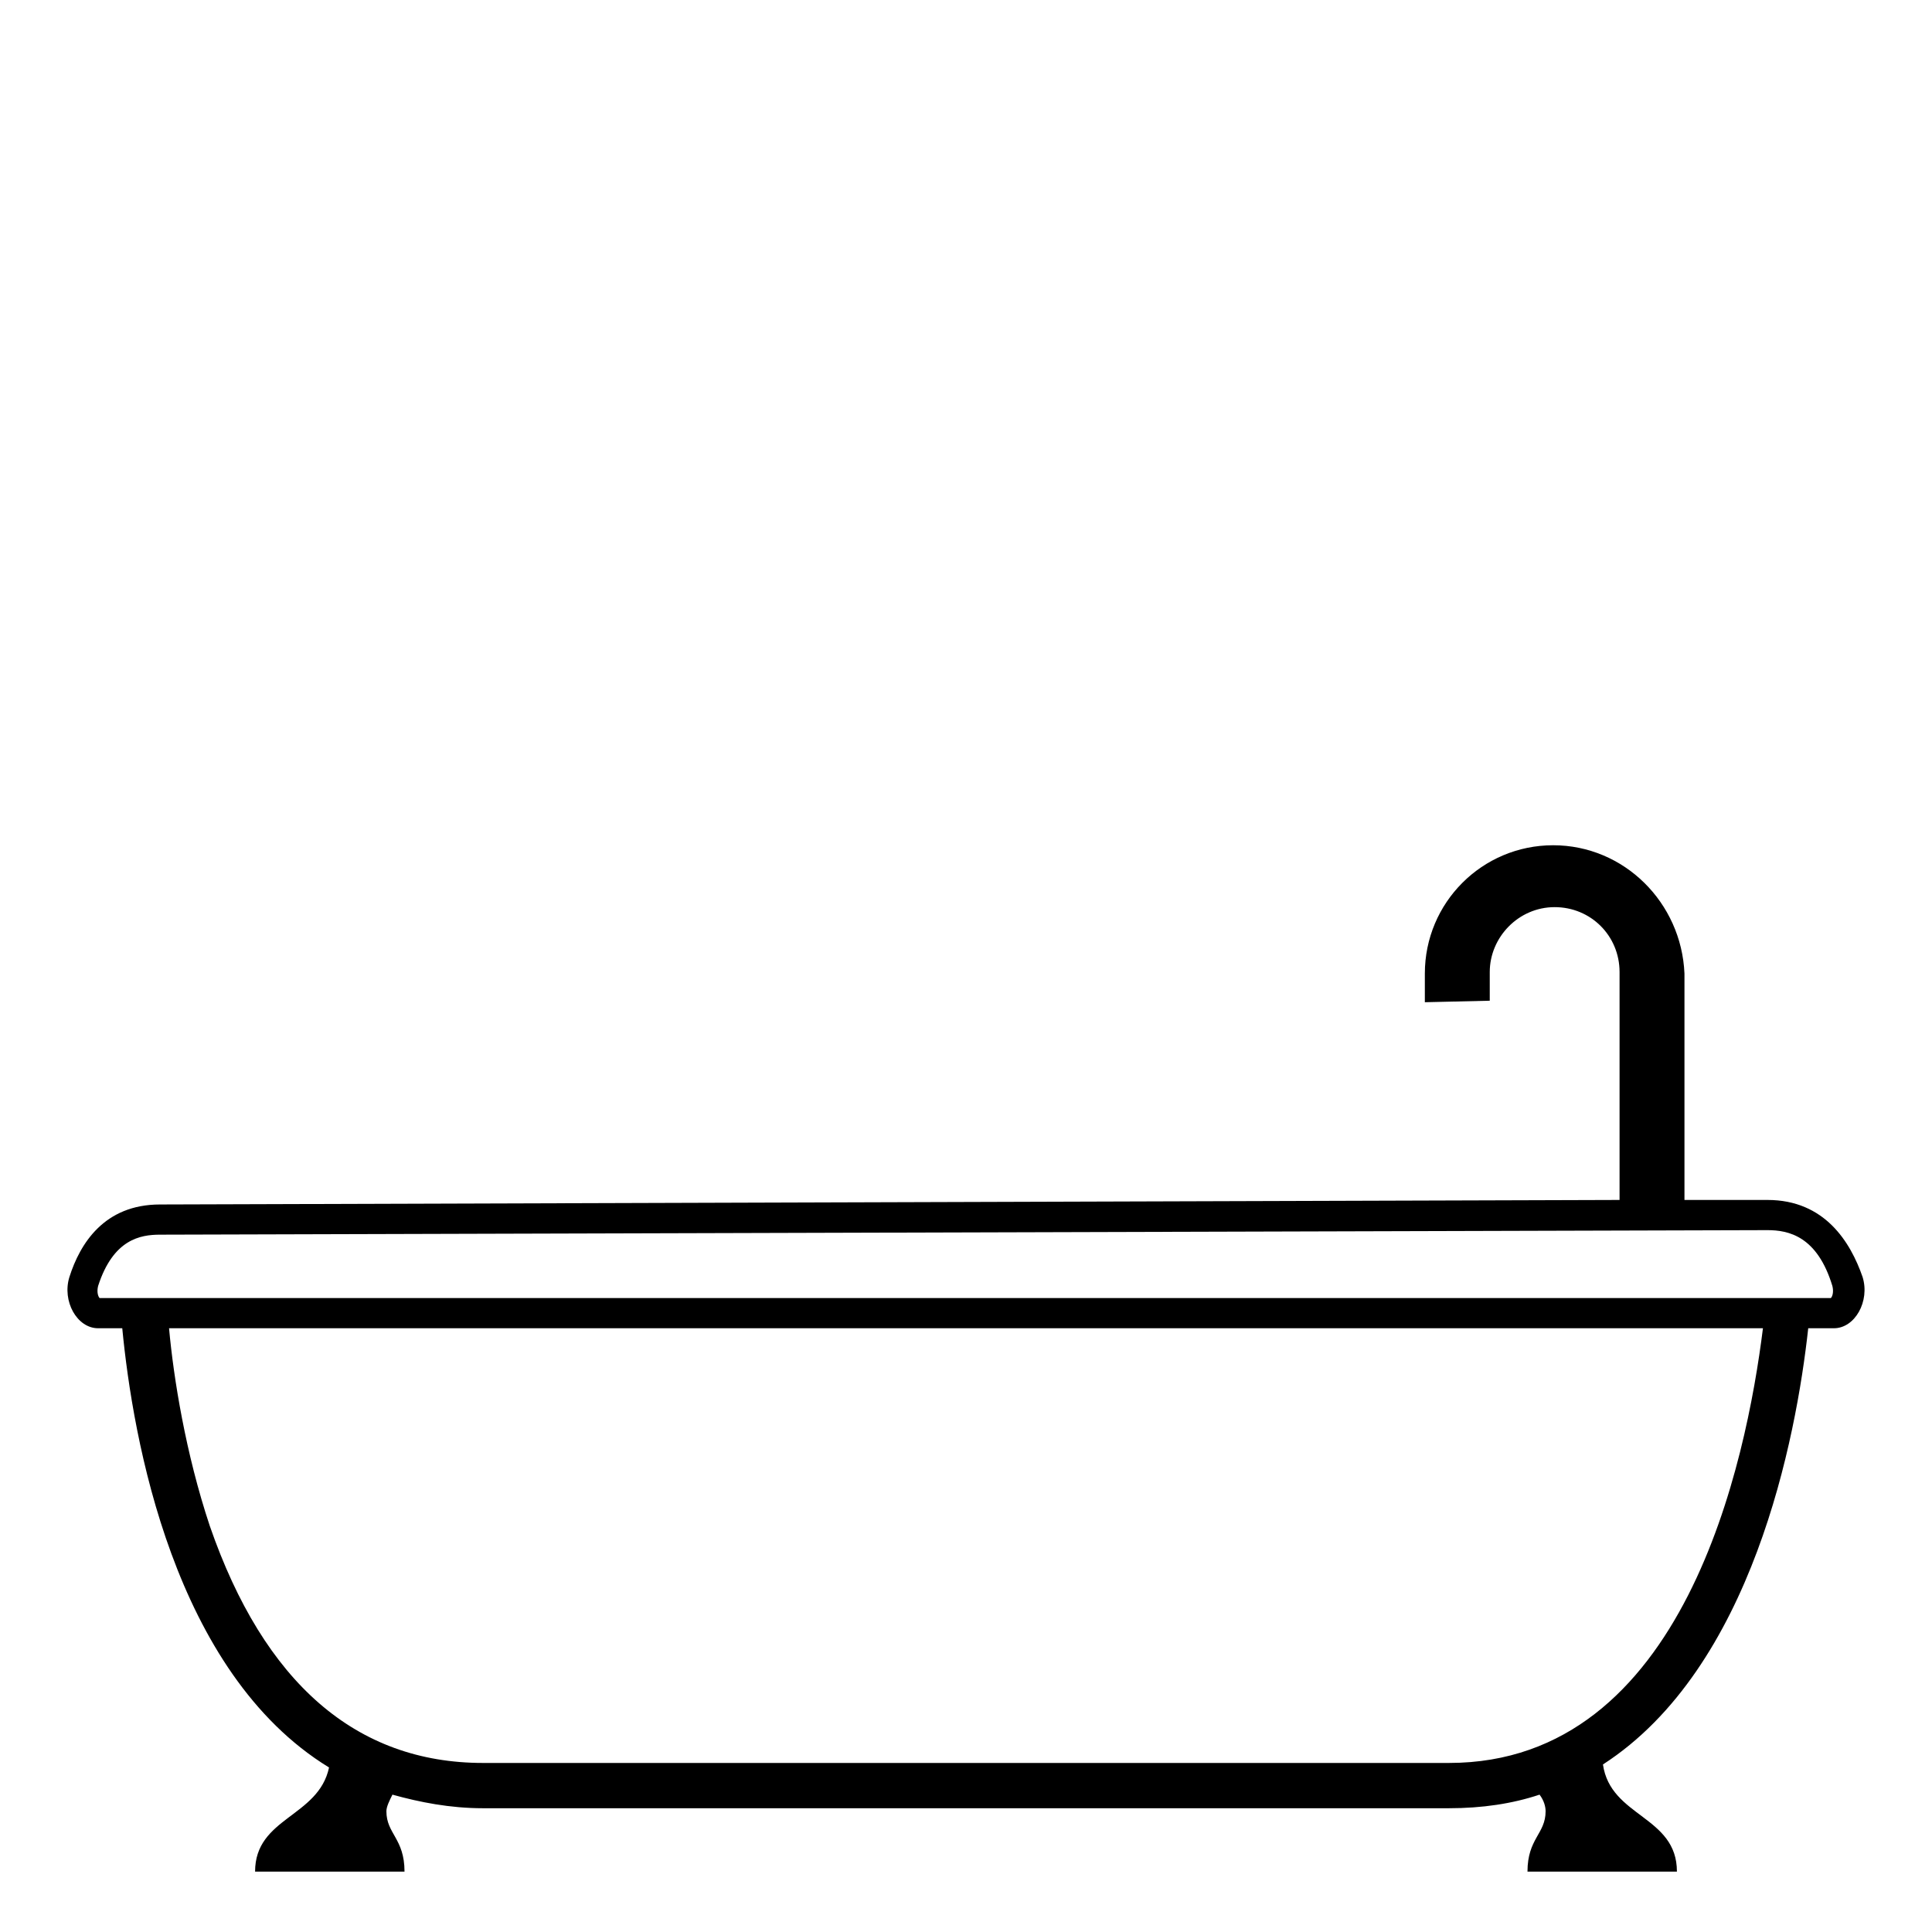 <svg width="128" height="128" xmlns="http://www.w3.org/2000/svg">
  <path d="M123.4,84.6c-0.8-2.3-2.5-5.1-6.3-5.1h-5.5v-15c-0.2-4.7-4-8.5-8.7-8.5c-4.7,0-8.5,3.8-8.5,8.5v1.9l4.3-0.1 v-1.9c0-2.3,1.9-4.3,4.3-4.3c2.4,0,4.3,1.9,4.3,4.3v15.1l-96.7,0.3c-3.7,0-5.3,2.6-6,4.8C4.1,86.2,5.1,88,6.5,88h1.6 c0.7,7.3,3.4,22.8,13.7,29.1c-0.7,3.3-4.9,3.3-4.9,6.9h9.9c0-2.2-1.2-2.5-1.2-4c0-0.3,0.2-0.7,0.4-1.1c1.8,0.5,3.8,0.9,6,0.9h64 c2.2,0,4.2-0.3,6-0.9c0.3,0.4,0.4,0.8,0.4,1.1c0,1.5-1.2,1.8-1.2,4h9.9c0-3.7-4.4-3.6-4.9-7.1c9.9-6.4,12.8-21.6,13.6-28.9h1.7 C122.9,88,123.9,86.2,123.4,84.6z M96,116.8H32c-8.4,0-14.5-5.3-18.1-15.7c-1.6-4.8-2.4-9.8-2.7-13.1h105.6 C115.7,96.8,111.6,116.8,96,116.8z M121.3,86H6.6c-0.1-0.1-0.2-0.4-0.1-0.8c1-3.1,2.8-3.4,4.1-3.4l106.5-0.3c1.4,0,3.3,0.4,4.3,3.7 C121.5,85.6,121.4,85.9,121.3,86z"/>
</svg>